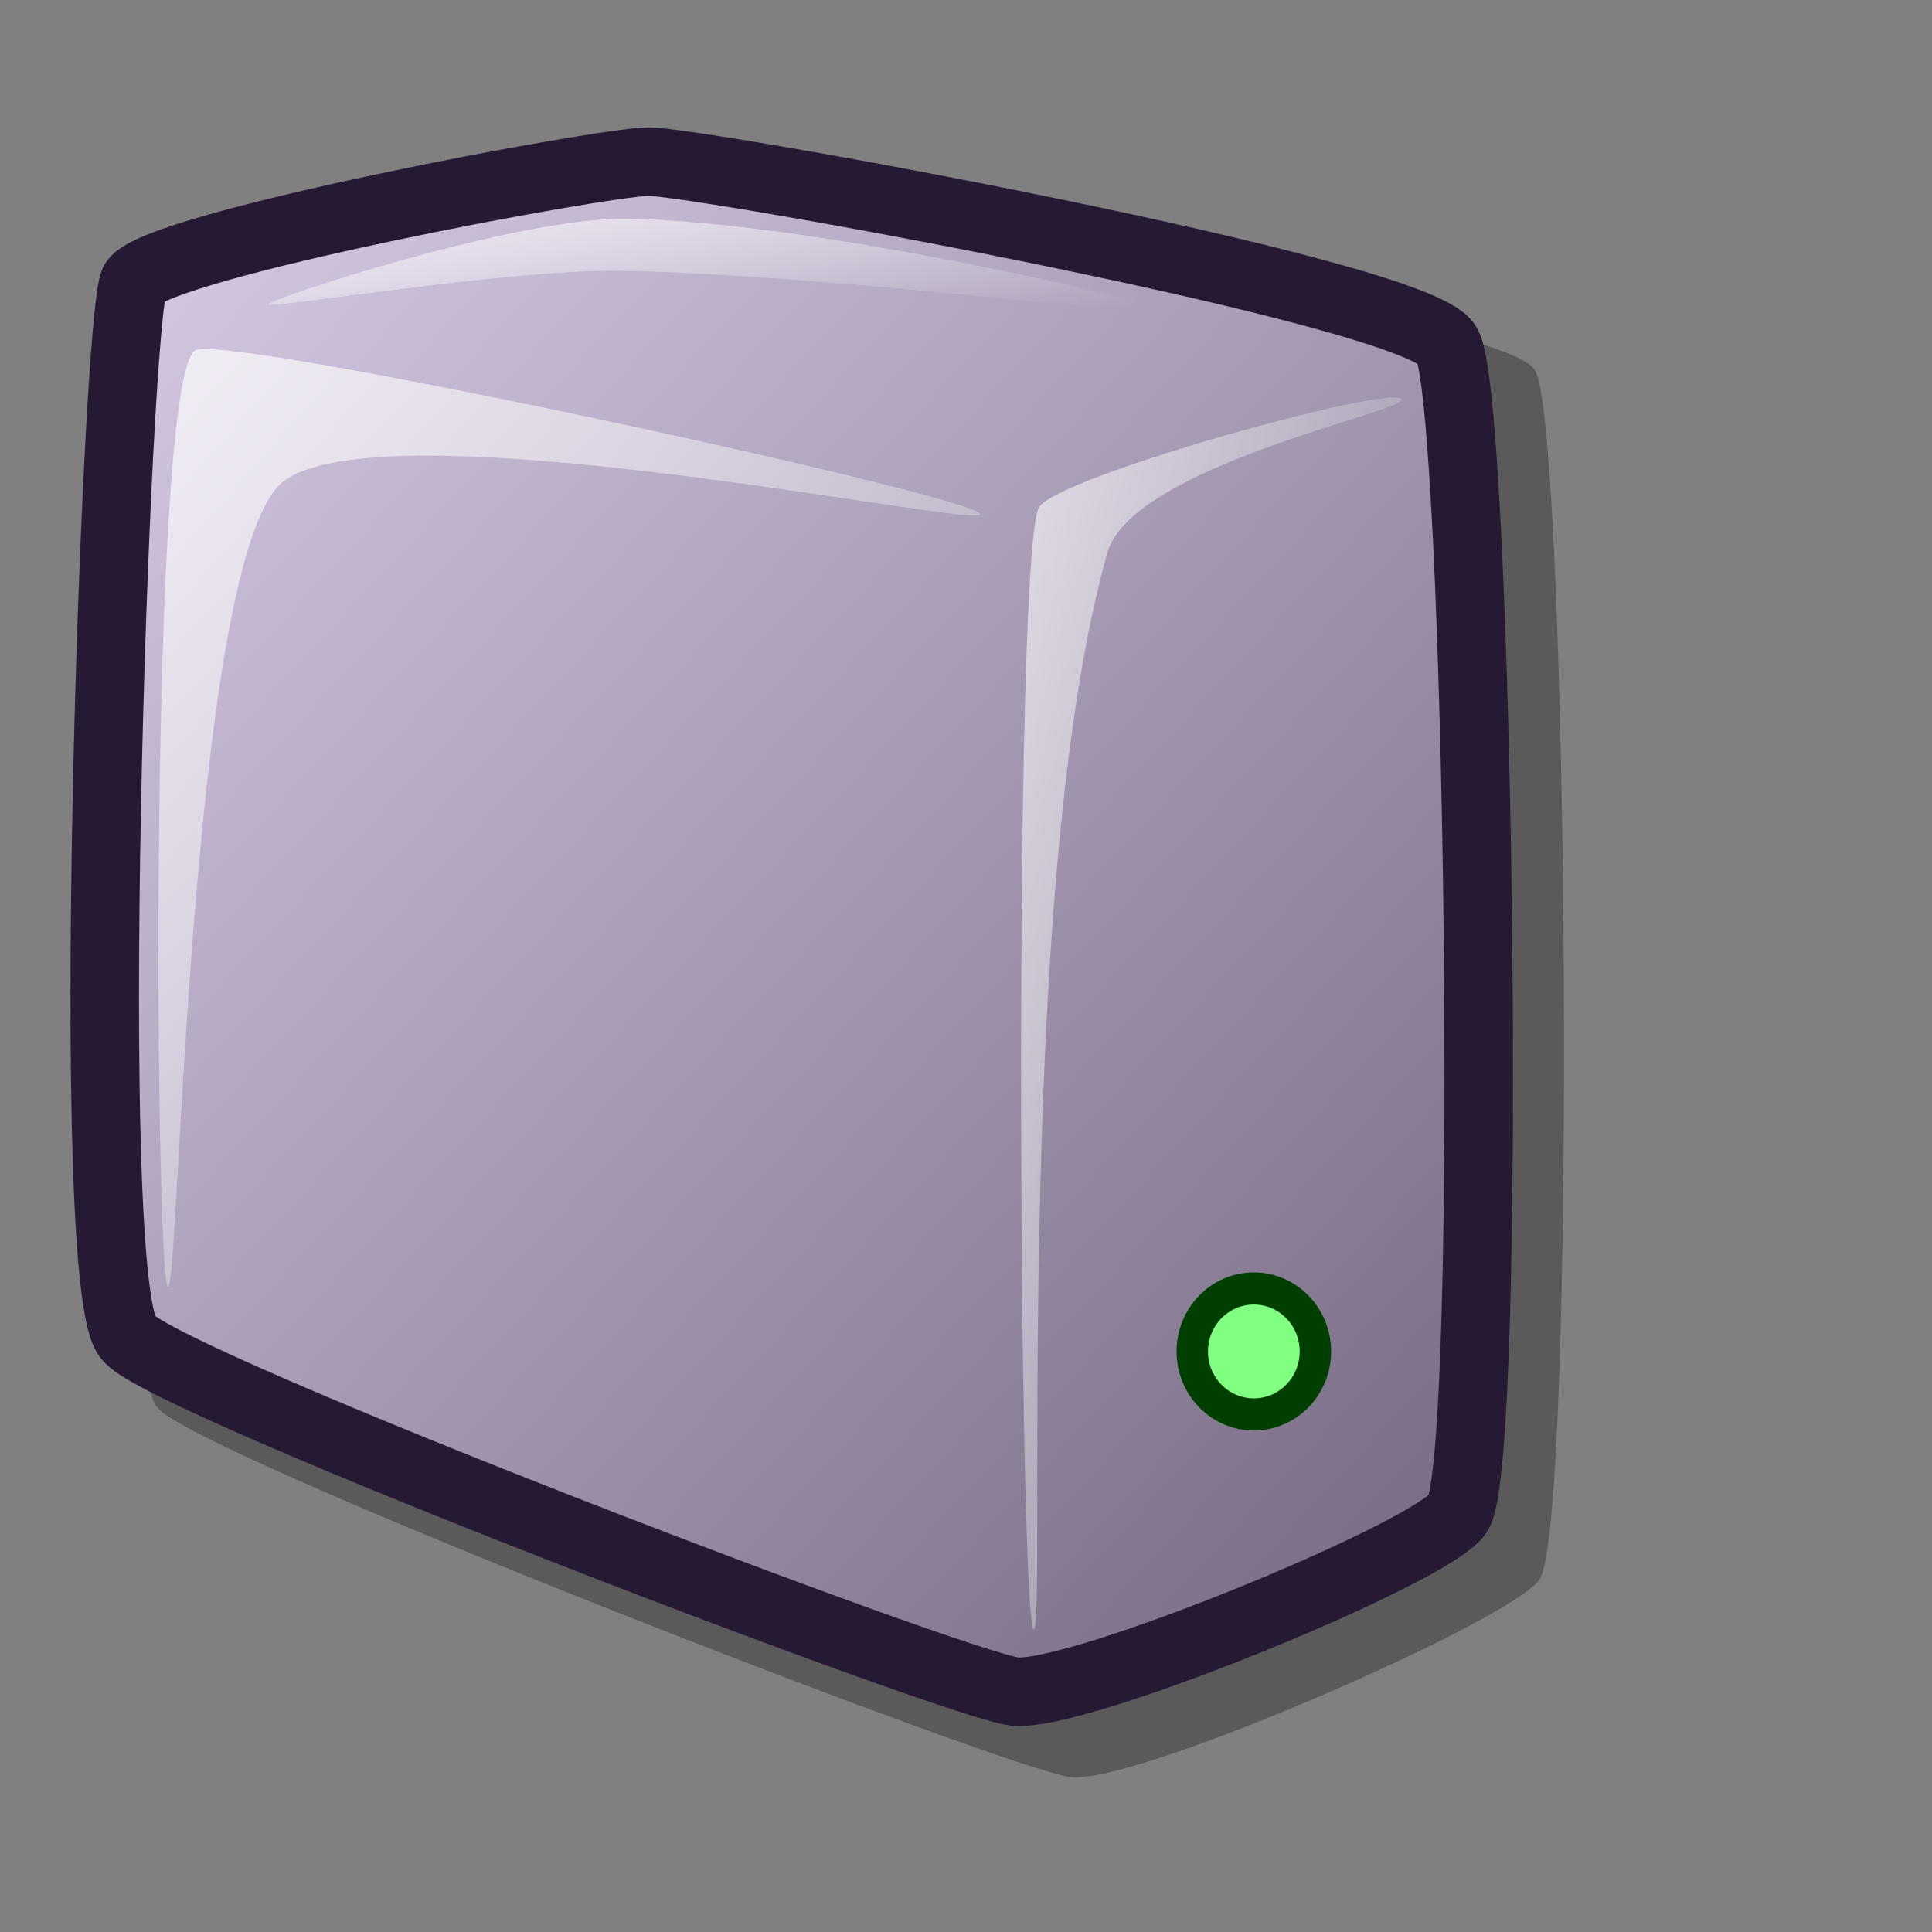 <?xml version="1.0" encoding="UTF-8" standalone="no"?>
<!-- Created with Inkscape (http://www.inkscape.org/) -->
<svg
   xmlns:dc="http://purl.org/dc/elements/1.1/"
   xmlns:cc="http://web.resource.org/cc/"
   xmlns:rdf="http://www.w3.org/1999/02/22-rdf-syntax-ns#"
   xmlns:svg="http://www.w3.org/2000/svg"
   xmlns="http://www.w3.org/2000/svg"
   xmlns:xlink="http://www.w3.org/1999/xlink"
   xmlns:sodipodi="http://sodipodi.sourceforge.net/DTD/sodipodi-0.dtd"
   xmlns:inkscape="http://www.inkscape.org/namespaces/inkscape"
   version="1.0"
   x="0"
   y="0"
   width="48pt"
   height="48pt"
   id="svg1"
   sodipodi:version="0.32"
   inkscape:version="0.44.1"
   sodipodi:docname="sensors-applet-case.svg"
   sodipodi:docbase="/home/Mess/trunk/lila/gnome/scalable/apps">
  <rect width="100%" height="100%" fill="#808080" stroke="none"/>
  <sodipodi:namedview
     id="base"
     pagecolor="#ffffff"
     bordercolor="#666666"
     borderopacity="1.0"
     inkscape:pageopacity="0.0"
     inkscape:pageshadow="2"
     inkscape:zoom="4.9119411"
     inkscape:cx="19.084948"
     inkscape:cy="26.435001"
     inkscape:window-width="1272"
     inkscape:window-height="944"
     inkscape:window-x="0"
     inkscape:window-y="32"
     inkscape:current-layer="svg1" />
  <defs
     id="defs3">
    <linearGradient
       id="linearGradient1152">
      <stop
         offset="0"
         style="stop-color:#ffffff;stop-opacity:1;"
         id="stop1154" />
      <stop
         offset="1"
         style="stop-color:#ffffff;stop-opacity:0;"
         id="stop1153" />
    </linearGradient>
    <linearGradient
       id="linearGradient1149">
      <stop
         offset="0"
         style="stop-color:#ffffff;stop-opacity:1;"
         id="stop1151" />
      <stop
         offset="1"
         style="stop-color:#ffffff;stop-opacity:0;"
         id="stop1150" />
    </linearGradient>
    <linearGradient
       id="linearGradient1146">
      <stop
         offset="0"
         style="stop-color:#ffffff;stop-opacity:1;"
         id="stop1148" />
      <stop
         offset="1"
         style="stop-color:#d9cce6;stop-opacity:1;"
         id="stop1147" />
    </linearGradient>
    <linearGradient
       id="linearGradient778">
      <stop
         style="stop-color:#d9cce6;stop-opacity:1;"
         offset="0"
         id="stop780" />
      <stop
         style="stop-color:#73667f;stop-opacity:1;"
         offset="1"
         id="stop779" />
    </linearGradient>
    <linearGradient
       id="linearGradient570">
      <stop
         style="stop-color:#ffffff;stop-opacity:1;"
         offset="0"
         id="stop571" />
      <stop
         style="stop-color:#ffffff;stop-opacity:0;"
         offset="1"
         id="stop572" />
    </linearGradient>
    <linearGradient
       id="linearGradient563">
      <stop
         style="stop-color:#cac5fa;stop-opacity:1;"
         offset="0"
         id="stop564" />
      <stop
         style="stop-color:#9500ed;stop-opacity:1;"
         offset="1"
         id="stop565" />
    </linearGradient>
    <linearGradient
       x1="21.289"
       y1="8.919"
       x2="59.037"
       y2="47.758"
       id="linearGradient566"
       xlink:href="#linearGradient778"
       gradientTransform="matrix(1.201,0,0,1.332,-22.003,-7.262)"
       gradientUnits="userSpaceOnUse" />
    <linearGradient
       x1="7.941"
       y1="35.274"
       x2="15.647"
       y2="41.945"
       id="linearGradient569"
       xlink:href="#linearGradient570"
       gradientTransform="matrix(3.89,0,0,0.411,-22.003,-7.262)"
       gradientUnits="userSpaceOnUse" />
    <linearGradient
       x1="23.2"
       y1="14.288"
       x2="45.479"
       y2="36.741"
       id="linearGradient573"
       xlink:href="#linearGradient570"
       gradientTransform="matrix(1.184,0,0,1.351,-22.003,-7.262)"
       gradientUnits="userSpaceOnUse" />
    <linearGradient
       x1="76.798"
       y1="8.976"
       x2="96.918"
       y2="21.585"
       id="linearGradient575"
       xlink:href="#linearGradient570"
       gradientTransform="matrix(0.703,0,0,2.276,-22.003,-7.262)"
       gradientUnits="userSpaceOnUse" />
    <linearGradient
       x1="80.264"
       y1="474.473"
       x2="297.662"
       y2="681.68"
       id="linearGradient578"
       xlink:href="#linearGradient778"
       gradientTransform="matrix(0.121,-9.364678e-3,0,8.331605e-2,-1.424,-0.813)"
       gradientUnits="userSpaceOnUse" />
    <linearGradient
       x1="96.976"
       y1="540.229"
       x2="205.176"
       y2="646.874"
       id="linearGradient583"
       xlink:href="#linearGradient570"
       gradientTransform="matrix(0.13,0,0,7.710116e-2,-1.424,-2.572)"
       gradientUnits="userSpaceOnUse" />
    <linearGradient
       id="linearGradient637"
       xlink:href="#linearGradient778"
       x1="69.895"
       y1="55.579"
       x2="563.463"
       y2="542.028"
       gradientTransform="matrix(7.179307e-2,0,0,7.700833e-2,-4.715,3.157)"
       gradientUnits="userSpaceOnUse" />
    <linearGradient
       id="linearGradient640"
       xlink:href="#linearGradient1146"
       x1="0.034"
       y1="0.026"
       x2="0.986"
       y2="0.955" />
    <linearGradient
       x1="0.011"
       y1="0.038"
       x2="0.989"
       y2="0.987"
       id="linearGradient645"
       xlink:href="#linearGradient570" />
    <linearGradient
       x1="0.057"
       y1="0.023"
       x2="0.868"
       y2="0.977"
       id="linearGradient646"
       xlink:href="#linearGradient570" />
    <linearGradient
       x1="0"
       y1="0"
       x2="0.952"
       y2="0.984"
       id="linearGradient647"
       xlink:href="#linearGradient570" />
    <linearGradient
       x1="0.057"
       y1="0.016"
       x2="0.943"
       y2="0.984"
       id="linearGradient675"
       xlink:href="#linearGradient570" />
    <linearGradient
       x1="0.012"
       y1="-0"
       x2="1.012"
       y2="1.016"
       id="linearGradient676"
       xlink:href="#linearGradient570" />
    <defs
       id="defs613">
      <linearGradient
         id="linearGradient1535"
         x1="0"
         y1="0"
         x2="1"
         y2="0"
         gradientUnits="objectBoundingBox"
         spreadMethod="pad"
         xlink:href="#linearGradient1149" />
      <linearGradient
         x1="0"
         y1="0"
         x2="1"
         y2="0"
         id="linearGradient1528"
         xlink:href="#linearGradient778"
         gradientUnits="objectBoundingBox"
         spreadMethod="pad" />
      <linearGradient
         id="linearGradient642"
         x1="0"
         y1="0"
         x2="1"
         y2="0"
         gradientUnits="objectBoundingBox"
         spreadMethod="pad"
         xlink:href="#linearGradient1152" />
      <linearGradient
         id="linearGradient635"
         x1="0"
         y1="0"
         x2="1"
         y2="0"
         gradientUnits="objectBoundingBox"
         spreadMethod="pad"
         xlink:href="#linearGradient1146" />
      <linearGradient
         x1="0.984"
         y1="0.961"
         x2="-0.008"
         y2="0.008"
         id="linearGradient638"
         xlink:href="#linearGradient1528" />
      <linearGradient
         x1="139.823"
         y1="84.972"
         x2="554.048"
         y2="507.592"
         id="linearGradient641"
         xlink:href="#linearGradient1152"
         gradientTransform="matrix(6.834560e-2,0,0,8.089270e-2,-4.715,3.157)"
         gradientUnits="userSpaceOnUse" />
      <linearGradient
         x1="316.366"
         y1="24.85"
         x2="409.765"
         y2="149.26"
         id="linearGradient1522"
         xlink:href="#linearGradient1152"
         gradientTransform="matrix(2.089769e-2,0,0,0.265,-4.715,3.157)"
         gradientUnits="userSpaceOnUse" />
      <linearGradient
         x1="190.122"
         y1="127.432"
         x2="501.868"
         y2="440.043"
         id="linearGradient1527"
         xlink:href="#linearGradient1149"
         gradientTransform="matrix(6.859796e-2,0,0,8.059513e-2,-4.715,3.157)"
         gradientUnits="userSpaceOnUse" />
      <linearGradient
         x1="0.011"
         y1="0.031"
         x2="0.968"
         y2="0.992"
         id="linearGradient1532"
         xlink:href="#linearGradient635" />
      <linearGradient
         x1="0.007"
         y1="-0.013"
         x2="0.996"
         y2="0.974"
         id="linearGradient1534"
         xlink:href="#linearGradient635" />
      <linearGradient
         x1="0.017"
         y1="0"
         x2="0.974"
         y2="0.984"
         id="linearGradient1539"
         xlink:href="#linearGradient1535" />
      <linearGradient
         id="linearGradient1567"
         xlink:href="#linearGradient1535" />
    </defs>
  </defs>
  <path
     d="M 5.231,46.645 C 6.534,48.224 33.474,58.657 35.484,58.873 C 37.706,59.09 50.166,53.643 51.002,52.313 C 52.232,50.488 51.961,13.901 50.841,12.259 C 49.809,10.43 24.238,6.892 22.625,6.923 C 20.918,6.953 6.237,8.828 5.425,10.085 C 4.79,11.223 3.591,45.088 5.231,46.645 z "
     style="font-size:12px;opacity:0.296;fill-rule:evenodd;stroke-width:12.5"
     id="path707"
     sodipodi:nodetypes="ccccccc" />
  <path
     d="M 4.262,44.328 C 5.508,45.84 31.693,55.829 33.617,56.035 C 35.745,56.243 47.497,51.41 48.298,50.137 C 49.474,48.39 49,12.98 47.928,11.408 C 46.939,9.657 23.014,5.323 21.469,5.354 C 19.835,5.382 5.224,8.123 4.447,9.327 C 3.839,10.416 2.691,42.838 4.262,44.328 z "
     style="font-size:12px;fill:url(#linearGradient566);fill-rule:evenodd;stroke:#261933;stroke-width:2.269;stroke-dasharray:none;stroke-opacity:1"
     id="path677"
     sodipodi:nodetypes="ccccccc" />
  <path
     d="M 5.557,42.625 C 5.13,41.954 4.921,12.391 6.482,11.597 C 7.669,11.088 32.039,16.359 32.46,17.02 C 32.841,17.62 12.48,13.261 9.302,16.017 C 6.241,18.855 5.932,43.216 5.557,42.625 z "
     style="font-size:12px;opacity:0.7;fill:url(#linearGradient573);fill-rule:evenodd;stroke:none;stroke-width:0.096pt"
     id="path678"
     sodipodi:nodetypes="ccccc" />
  <path
     d="M 34.236,53.977 C 33.76,53.555 33.55,17.986 34.43,16.788 C 35.136,15.763 45.916,12.769 46.416,13.212 C 46.841,13.589 37.511,15.391 36.682,18.311 C 33.502,29.517 34.685,54.375 34.236,53.977 z "
     style="font-size:12px;opacity:0.7;fill:url(#linearGradient575);fill-rule:evenodd;stroke:none;stroke-width:0.096pt"
     id="path679"
     sodipodi:nodetypes="ccccc" />
  <path
     d="M 8.887,10.084 C 8.856,9.926 17.076,7.2 20.729,7.246 C 27.252,7.326 39.385,10.303 39.416,10.462 C 39.447,10.618 26.964,9.052 20.49,8.971 C 16.788,8.925 8.918,10.242 8.887,10.084 z "
     style="font-size:12px;opacity:0.7;fill:url(#linearGradient569);fill-rule:evenodd;stroke:none;stroke-width:0.096pt"
     id="path680" />
  <ellipse
     cx="410.205"
     cy="422.409"
     rx="11.72"
     ry="11.72"
     transform="matrix(0.174,0,0,0.178,-29.841,-30.42)"
     style="font-size:12px;fill:#80ff80;fill-rule:evenodd;stroke:#003f00;stroke-width:5.979;stroke-linecap:round;stroke-linejoin:round"
     id="path722"
     sodipodi:cx="410.2049"
     sodipodi:cy="422.409"
     sodipodi:rx="11.720139"
     sodipodi:ry="11.720139" />
</svg>
